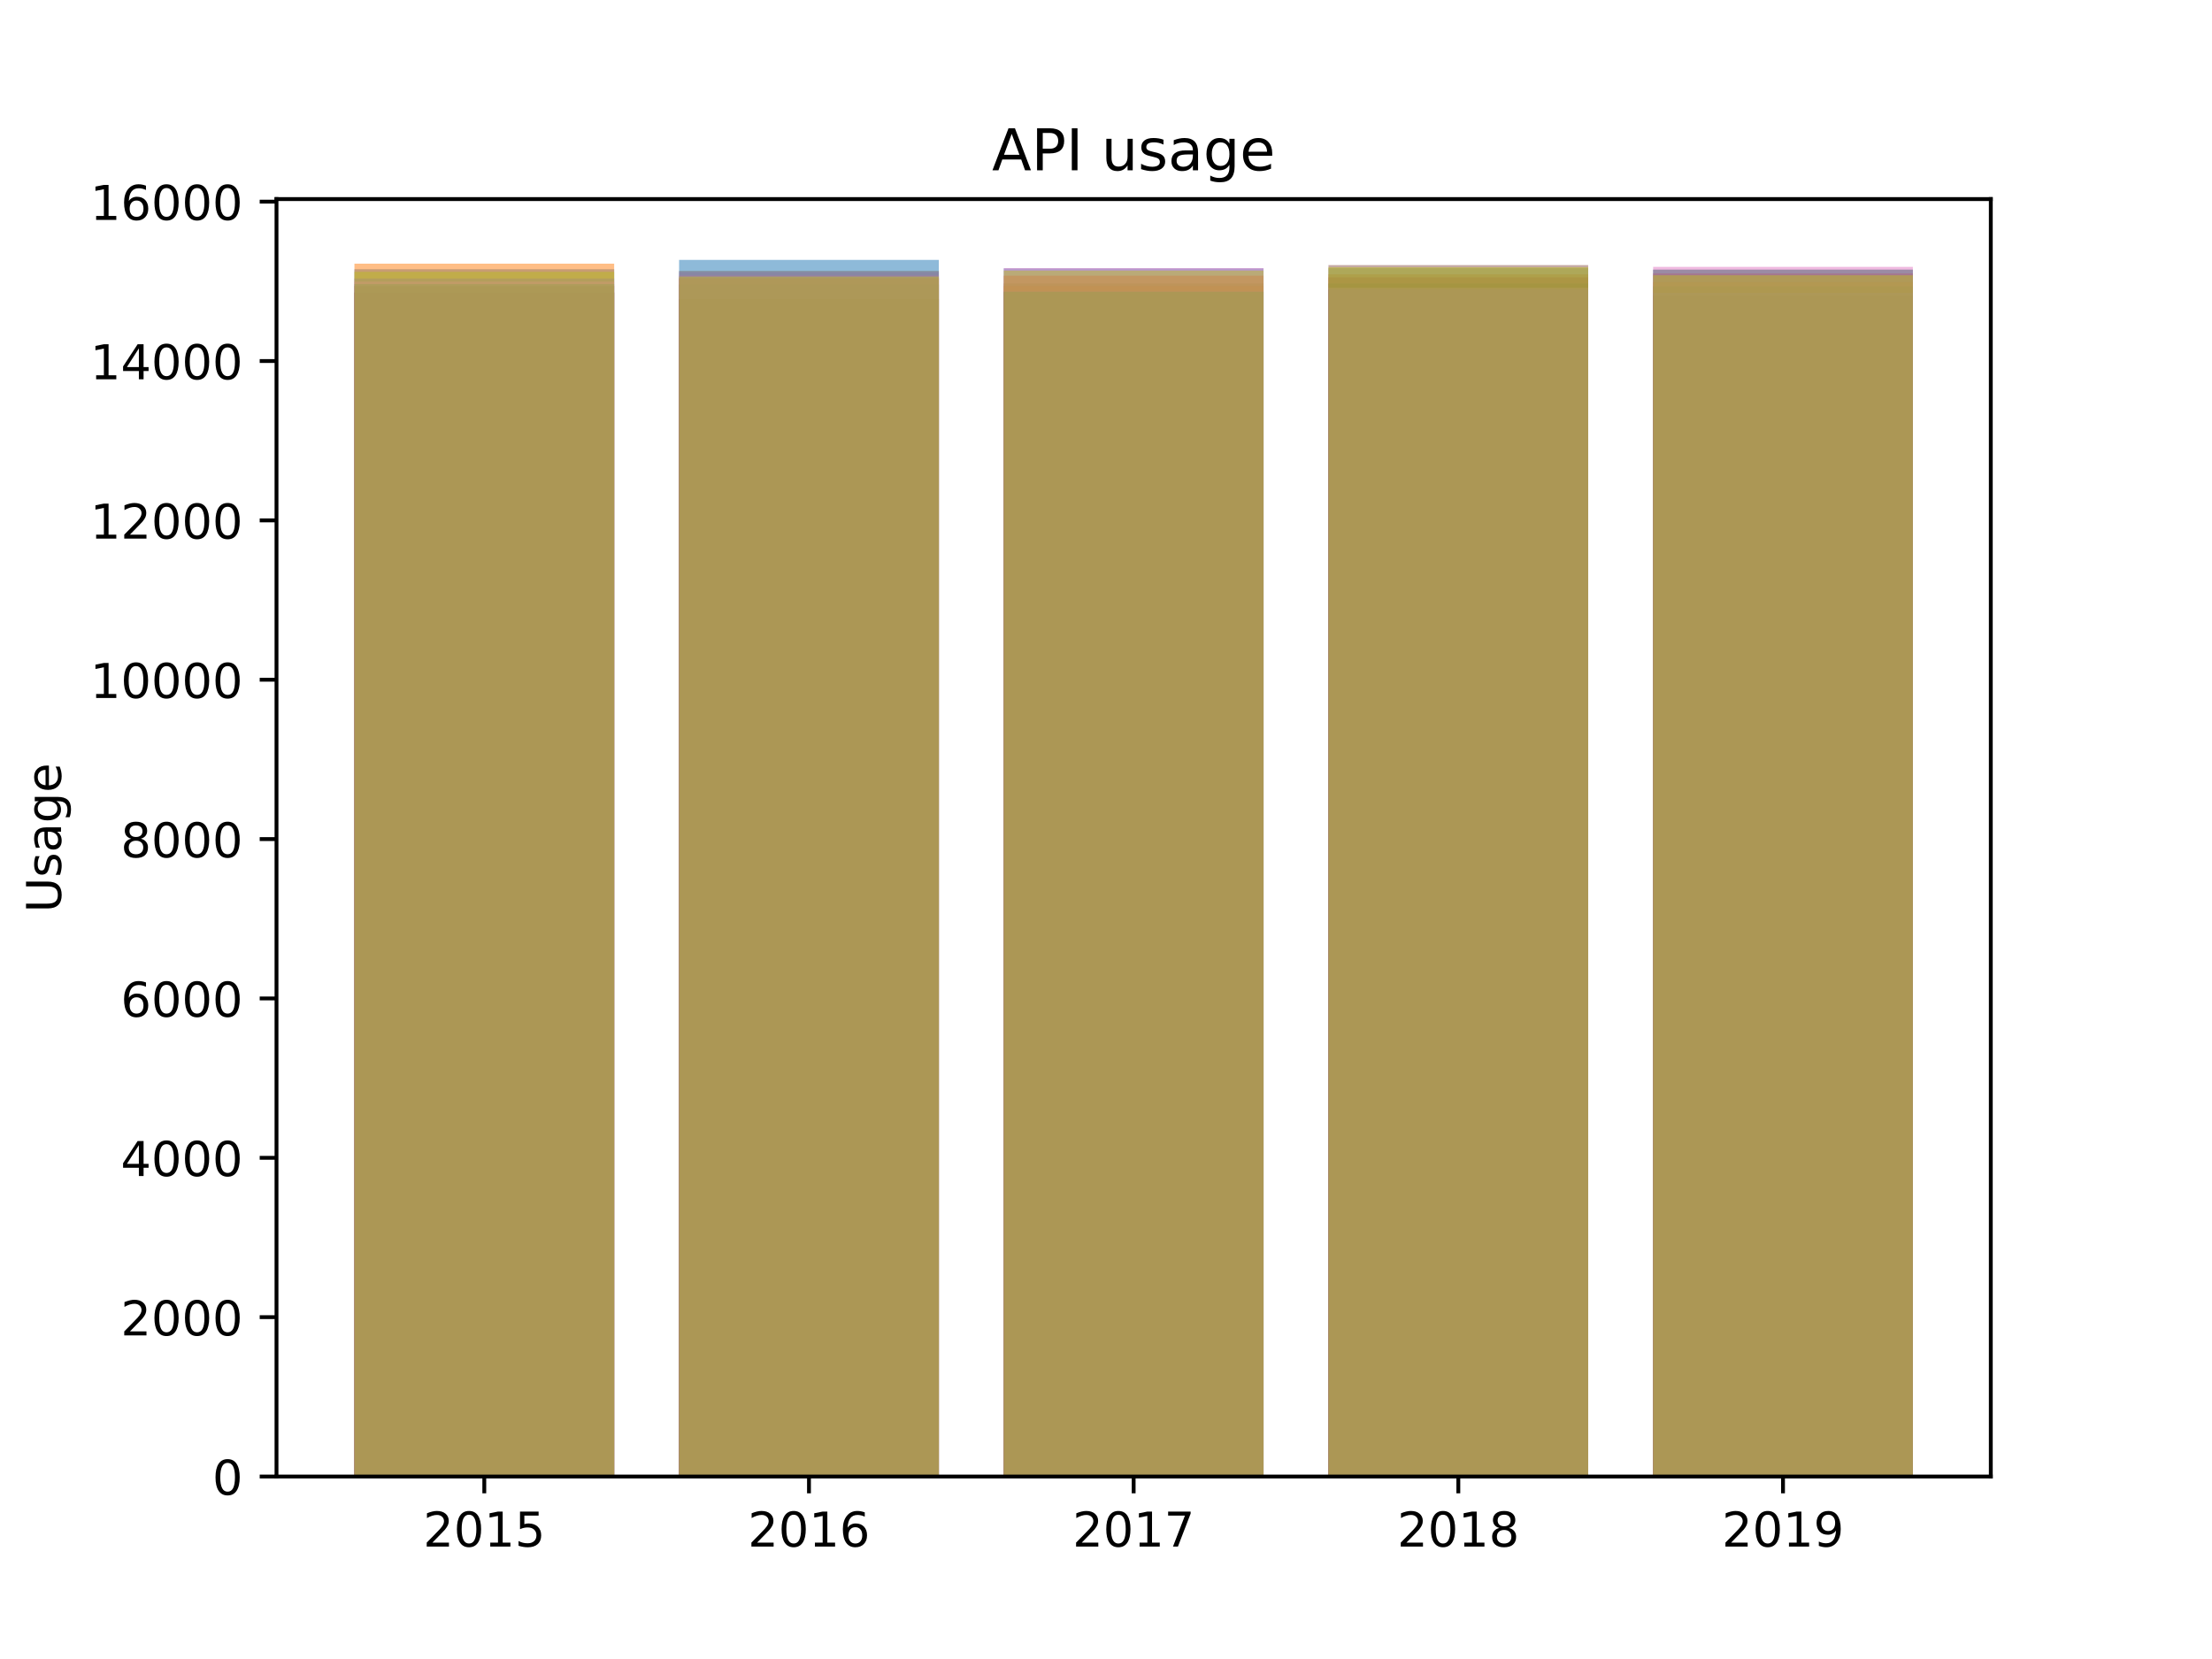 <?xml version="1.0" encoding="utf-8" standalone="no"?>
<!DOCTYPE svg PUBLIC "-//W3C//DTD SVG 1.1//EN"
  "http://www.w3.org/Graphics/SVG/1.1/DTD/svg11.dtd">
<!-- Created with matplotlib (https://matplotlib.org/) -->
<svg height="345.6pt" version="1.1" viewBox="0 0 460.8 345.6" width="460.8pt" xmlns="http://www.w3.org/2000/svg" xmlns:xlink="http://www.w3.org/1999/xlink">
 <defs>
  <style type="text/css">
*{stroke-linecap:butt;stroke-linejoin:round;white-space:pre;}
  </style>
 </defs>
 <g id="figure_1">
  <g id="patch_1">
   <path d="M 0 345.6 
L 460.8 345.6 
L 460.8 0 
L 0 0 
z
" style="fill:#ffffff;"/>
  </g>
  <g id="axes_1">
   <g id="patch_2">
    <path d="M 57.6 307.584 
L 414.72 307.584 
L 414.72 41.472 
L 57.6 41.472 
z
" style="fill:#ffffff;"/>
   </g>
   <g id="patch_3">
    <path clip-path="url(#pa3511e2e59)" d="M 73.833 307.584 
L 127.942 307.584 
L 127.942 56.086 
L 73.833 56.086 
z
" style="fill:#1f77b4;opacity:0.5;"/>
   </g>
   <g id="patch_4">
    <path clip-path="url(#pa3511e2e59)" d="M 141.469 307.584 
L 195.578 307.584 
L 195.578 54.144 
L 141.469 54.144 
z
" style="fill:#1f77b4;opacity:0.5;"/>
   </g>
   <g id="patch_5">
    <path clip-path="url(#pa3511e2e59)" d="M 209.105 307.584 
L 263.215 307.584 
L 263.215 55.92 
L 209.105 55.92 
z
" style="fill:#1f77b4;opacity:0.5;"/>
   </g>
   <g id="patch_6">
    <path clip-path="url(#pa3511e2e59)" d="M 276.742 307.584 
L 330.851 307.584 
L 330.851 60.302 
L 276.742 60.302 
z
" style="fill:#1f77b4;opacity:0.5;"/>
   </g>
   <g id="patch_7">
    <path clip-path="url(#pa3511e2e59)" d="M 344.378 307.584 
L 398.487 307.584 
L 398.487 56.186 
L 344.378 56.186 
z
" style="fill:#1f77b4;opacity:0.5;"/>
   </g>
   <g id="patch_8">
    <path clip-path="url(#pa3511e2e59)" d="M 73.833 307.584 
L 127.942 307.584 
L 127.942 54.924 
L 73.833 54.924 
z
" style="fill:#ff7f0e;opacity:0.5;"/>
   </g>
   <g id="patch_9">
    <path clip-path="url(#pa3511e2e59)" d="M 141.469 307.584 
L 195.578 307.584 
L 195.578 58.028 
L 141.469 58.028 
z
" style="fill:#ff7f0e;opacity:0.5;"/>
   </g>
   <g id="patch_10">
    <path clip-path="url(#pa3511e2e59)" d="M 209.105 307.584 
L 263.215 307.584 
L 263.215 59.588 
L 209.105 59.588 
z
" style="fill:#ff7f0e;opacity:0.5;"/>
   </g>
   <g id="patch_11">
    <path clip-path="url(#pa3511e2e59)" d="M 276.742 307.584 
L 330.851 307.584 
L 330.851 57.148 
L 276.742 57.148 
z
" style="fill:#ff7f0e;opacity:0.5;"/>
   </g>
   <g id="patch_12">
    <path clip-path="url(#pa3511e2e59)" d="M 344.378 307.584 
L 398.487 307.584 
L 398.487 58.758 
L 344.378 58.758 
z
" style="fill:#ff7f0e;opacity:0.5;"/>
   </g>
   <g id="patch_13">
    <path clip-path="url(#pa3511e2e59)" d="M 73.833 307.584 
L 127.942 307.584 
L 127.942 60.9 
L 73.833 60.9 
z
" style="fill:#2ca02c;opacity:0.5;"/>
   </g>
   <g id="patch_14">
    <path clip-path="url(#pa3511e2e59)" d="M 141.469 307.584 
L 195.578 307.584 
L 195.578 59.256 
L 141.469 59.256 
z
" style="fill:#2ca02c;opacity:0.5;"/>
   </g>
   <g id="patch_15">
    <path clip-path="url(#pa3511e2e59)" d="M 209.105 307.584 
L 263.215 307.584 
L 263.215 60.9 
L 209.105 60.9 
z
" style="fill:#2ca02c;opacity:0.5;"/>
   </g>
   <g id="patch_16">
    <path clip-path="url(#pa3511e2e59)" d="M 276.742 307.584 
L 330.851 307.584 
L 330.851 59.074 
L 276.742 59.074 
z
" style="fill:#2ca02c;opacity:0.5;"/>
   </g>
   <g id="patch_17">
    <path clip-path="url(#pa3511e2e59)" d="M 344.378 307.584 
L 398.487 307.584 
L 398.487 59.655 
L 344.378 59.655 
z
" style="fill:#2ca02c;opacity:0.5;"/>
   </g>
   <g id="patch_18">
    <path clip-path="url(#pa3511e2e59)" d="M 73.833 307.584 
L 127.942 307.584 
L 127.942 60.983 
L 73.833 60.983 
z
" style="fill:#d62728;opacity:0.5;"/>
   </g>
   <g id="patch_19">
    <path clip-path="url(#pa3511e2e59)" d="M 141.469 307.584 
L 195.578 307.584 
L 195.578 57.928 
L 141.469 57.928 
z
" style="fill:#d62728;opacity:0.5;"/>
   </g>
   <g id="patch_20">
    <path clip-path="url(#pa3511e2e59)" d="M 209.105 307.584 
L 263.215 307.584 
L 263.215 57.43 
L 209.105 57.43 
z
" style="fill:#d62728;opacity:0.5;"/>
   </g>
   <g id="patch_21">
    <path clip-path="url(#pa3511e2e59)" d="M 276.742 307.584 
L 330.851 307.584 
L 330.851 57.796 
L 276.742 57.796 
z
" style="fill:#d62728;opacity:0.5;"/>
   </g>
   <g id="patch_22">
    <path clip-path="url(#pa3511e2e59)" d="M 344.378 307.584 
L 398.487 307.584 
L 398.487 56.949 
L 344.378 56.949 
z
" style="fill:#d62728;opacity:0.5;"/>
   </g>
   <g id="patch_23">
    <path clip-path="url(#pa3511e2e59)" d="M 73.833 307.584 
L 127.942 307.584 
L 127.942 58.011 
L 73.833 58.011 
z
" style="fill:#9467bd;opacity:0.5;"/>
   </g>
   <g id="patch_24">
    <path clip-path="url(#pa3511e2e59)" d="M 141.469 307.584 
L 195.578 307.584 
L 195.578 56.634 
L 141.469 56.634 
z
" style="fill:#9467bd;opacity:0.5;"/>
   </g>
   <g id="patch_25">
    <path clip-path="url(#pa3511e2e59)" d="M 209.105 307.584 
L 263.215 307.584 
L 263.215 60.617 
L 209.105 60.617 
z
" style="fill:#9467bd;opacity:0.5;"/>
   </g>
   <g id="patch_26">
    <path clip-path="url(#pa3511e2e59)" d="M 276.742 307.584 
L 330.851 307.584 
L 330.851 60.368 
L 276.742 60.368 
z
" style="fill:#9467bd;opacity:0.5;"/>
   </g>
   <g id="patch_27">
    <path clip-path="url(#pa3511e2e59)" d="M 344.378 307.584 
L 398.487 307.584 
L 398.487 60.999 
L 344.378 60.999 
z
" style="fill:#9467bd;opacity:0.5;"/>
   </g>
   <g id="patch_28">
    <path clip-path="url(#pa3511e2e59)" d="M 73.833 307.584 
L 127.942 307.584 
L 127.942 59.555 
L 73.833 59.555 
z
" style="fill:#8c564b;opacity:0.5;"/>
   </g>
   <g id="patch_29">
    <path clip-path="url(#pa3511e2e59)" d="M 141.469 307.584 
L 195.578 307.584 
L 195.578 62.31 
L 141.469 62.31 
z
" style="fill:#8c564b;opacity:0.5;"/>
   </g>
   <g id="patch_30">
    <path clip-path="url(#pa3511e2e59)" d="M 209.105 307.584 
L 263.215 307.584 
L 263.215 59.041 
L 209.105 59.041 
z
" style="fill:#8c564b;opacity:0.5;"/>
   </g>
   <g id="patch_31">
    <path clip-path="url(#pa3511e2e59)" d="M 276.742 307.584 
L 330.851 307.584 
L 330.851 55.223 
L 276.742 55.223 
z
" style="fill:#8c564b;opacity:0.5;"/>
   </g>
   <g id="patch_32">
    <path clip-path="url(#pa3511e2e59)" d="M 344.378 307.584 
L 398.487 307.584 
L 398.487 61.547 
L 344.378 61.547 
z
" style="fill:#8c564b;opacity:0.5;"/>
   </g>
   <g id="patch_33">
    <path clip-path="url(#pa3511e2e59)" d="M 73.833 307.584 
L 127.942 307.584 
L 127.942 58.675 
L 73.833 58.675 
z
" style="fill:#e377c2;opacity:0.5;"/>
   </g>
   <g id="patch_34">
    <path clip-path="url(#pa3511e2e59)" d="M 141.469 307.584 
L 195.578 307.584 
L 195.578 57.397 
L 141.469 57.397 
z
" style="fill:#e377c2;opacity:0.5;"/>
   </g>
   <g id="patch_35">
    <path clip-path="url(#pa3511e2e59)" d="M 209.105 307.584 
L 263.215 307.584 
L 263.215 55.854 
L 209.105 55.854 
z
" style="fill:#e377c2;opacity:0.5;"/>
   </g>
   <g id="patch_36">
    <path clip-path="url(#pa3511e2e59)" d="M 276.742 307.584 
L 330.851 307.584 
L 330.851 59.97 
L 276.742 59.97 
z
" style="fill:#e377c2;opacity:0.5;"/>
   </g>
   <g id="patch_37">
    <path clip-path="url(#pa3511e2e59)" d="M 344.378 307.584 
L 398.487 307.584 
L 398.487 55.588 
L 344.378 55.588 
z
" style="fill:#e377c2;opacity:0.5;"/>
   </g>
   <g id="patch_38">
    <path clip-path="url(#pa3511e2e59)" d="M 73.833 307.584 
L 127.942 307.584 
L 127.942 59.19 
L 73.833 59.19 
z
" style="fill:#7f7f7f;opacity:0.5;"/>
   </g>
   <g id="patch_39">
    <path clip-path="url(#pa3511e2e59)" d="M 141.469 307.584 
L 195.578 307.584 
L 195.578 56.401 
L 141.469 56.401 
z
" style="fill:#7f7f7f;opacity:0.5;"/>
   </g>
   <g id="patch_40">
    <path clip-path="url(#pa3511e2e59)" d="M 209.105 307.584 
L 263.215 307.584 
L 263.215 60.783 
L 209.105 60.783 
z
" style="fill:#7f7f7f;opacity:0.5;"/>
   </g>
   <g id="patch_41">
    <path clip-path="url(#pa3511e2e59)" d="M 276.742 307.584 
L 330.851 307.584 
L 330.851 55.87 
L 276.742 55.87 
z
" style="fill:#7f7f7f;opacity:0.5;"/>
   </g>
   <g id="patch_42">
    <path clip-path="url(#pa3511e2e59)" d="M 344.378 307.584 
L 398.487 307.584 
L 398.487 56.169 
L 344.378 56.169 
z
" style="fill:#7f7f7f;opacity:0.5;"/>
   </g>
   <g id="patch_43">
    <path clip-path="url(#pa3511e2e59)" d="M 73.833 307.584 
L 127.942 307.584 
L 127.942 56.617 
L 73.833 56.617 
z
" style="fill:#bcbd22;opacity:0.5;"/>
   </g>
   <g id="patch_44">
    <path clip-path="url(#pa3511e2e59)" d="M 141.469 307.584 
L 195.578 307.584 
L 195.578 57.613 
L 141.469 57.613 
z
" style="fill:#bcbd22;opacity:0.5;"/>
   </g>
   <g id="patch_45">
    <path clip-path="url(#pa3511e2e59)" d="M 209.105 307.584 
L 263.215 307.584 
L 263.215 56.368 
L 209.105 56.368 
z
" style="fill:#bcbd22;opacity:0.5;"/>
   </g>
   <g id="patch_46">
    <path clip-path="url(#pa3511e2e59)" d="M 276.742 307.584 
L 330.851 307.584 
L 330.851 55.671 
L 276.742 55.671 
z
" style="fill:#bcbd22;opacity:0.5;"/>
   </g>
   <g id="patch_47">
    <path clip-path="url(#pa3511e2e59)" d="M 344.378 307.584 
L 398.487 307.584 
L 398.487 57.347 
L 344.378 57.347 
z
" style="fill:#bcbd22;opacity:0.5;"/>
   </g>
   <g id="matplotlib.axis_1">
    <g id="xtick_1">
     <g id="line2d_1">
      <defs>
       <path d="M 0 0 
L 0 3.5 
" id="mab2a826e1b" style="stroke:#000000;stroke-width:0.8;"/>
      </defs>
      <g>
       <use style="stroke:#000000;stroke-width:0.8;" x="100.887" xlink:href="#mab2a826e1b" y="307.584"/>
      </g>
     </g>
     <g id="text_1">
      <!-- 2015 -->
      <defs>
       <path d="M 19.188 8.297 
L 53.609 8.297 
L 53.609 0 
L 7.328 0 
L 7.328 8.297 
Q 12.938 14.109 22.625 23.891 
Q 32.328 33.688 34.812 36.531 
Q 39.547 41.844 41.422 45.531 
Q 43.312 49.219 43.312 52.781 
Q 43.312 58.594 39.234 62.25 
Q 35.156 65.922 28.609 65.922 
Q 23.969 65.922 18.812 64.312 
Q 13.672 62.703 7.812 59.422 
L 7.812 69.391 
Q 13.766 71.781 18.938 73 
Q 24.125 74.219 28.422 74.219 
Q 39.75 74.219 46.484 68.547 
Q 53.219 62.891 53.219 53.422 
Q 53.219 48.922 51.531 44.891 
Q 49.859 40.875 45.406 35.406 
Q 44.188 33.984 37.641 27.219 
Q 31.109 20.453 19.188 8.297 
z
" id="DejaVuSans-50"/>
       <path d="M 31.781 66.406 
Q 24.172 66.406 20.328 58.906 
Q 16.5 51.422 16.5 36.375 
Q 16.5 21.391 20.328 13.891 
Q 24.172 6.391 31.781 6.391 
Q 39.453 6.391 43.281 13.891 
Q 47.125 21.391 47.125 36.375 
Q 47.125 51.422 43.281 58.906 
Q 39.453 66.406 31.781 66.406 
z
M 31.781 74.219 
Q 44.047 74.219 50.516 64.516 
Q 56.984 54.828 56.984 36.375 
Q 56.984 17.969 50.516 8.266 
Q 44.047 -1.422 31.781 -1.422 
Q 19.531 -1.422 13.062 8.266 
Q 6.594 17.969 6.594 36.375 
Q 6.594 54.828 13.062 64.516 
Q 19.531 74.219 31.781 74.219 
z
" id="DejaVuSans-48"/>
       <path d="M 12.406 8.297 
L 28.516 8.297 
L 28.516 63.922 
L 10.984 60.406 
L 10.984 69.391 
L 28.422 72.906 
L 38.281 72.906 
L 38.281 8.297 
L 54.391 8.297 
L 54.391 0 
L 12.406 0 
z
" id="DejaVuSans-49"/>
       <path d="M 10.797 72.906 
L 49.516 72.906 
L 49.516 64.594 
L 19.828 64.594 
L 19.828 46.734 
Q 21.969 47.469 24.109 47.828 
Q 26.266 48.188 28.422 48.188 
Q 40.625 48.188 47.75 41.5 
Q 54.891 34.812 54.891 23.391 
Q 54.891 11.625 47.562 5.094 
Q 40.234 -1.422 26.906 -1.422 
Q 22.312 -1.422 17.547 -0.641 
Q 12.797 0.141 7.719 1.703 
L 7.719 11.625 
Q 12.109 9.234 16.797 8.062 
Q 21.484 6.891 26.703 6.891 
Q 35.156 6.891 40.078 11.328 
Q 45.016 15.766 45.016 23.391 
Q 45.016 31 40.078 35.438 
Q 35.156 39.891 26.703 39.891 
Q 22.75 39.891 18.812 39.016 
Q 14.891 38.141 10.797 36.281 
z
" id="DejaVuSans-53"/>
      </defs>
      <g transform="translate(88.162 322.182)scale(0.1 -0.1)">
       <use xlink:href="#DejaVuSans-50"/>
       <use x="63.623" xlink:href="#DejaVuSans-48"/>
       <use x="127.246" xlink:href="#DejaVuSans-49"/>
       <use x="190.869" xlink:href="#DejaVuSans-53"/>
      </g>
     </g>
    </g>
    <g id="xtick_2">
     <g id="line2d_2">
      <g>
       <use style="stroke:#000000;stroke-width:0.8;" x="168.524" xlink:href="#mab2a826e1b" y="307.584"/>
      </g>
     </g>
     <g id="text_2">
      <!-- 2016 -->
      <defs>
       <path d="M 33.016 40.375 
Q 26.375 40.375 22.484 35.828 
Q 18.609 31.297 18.609 23.391 
Q 18.609 15.531 22.484 10.953 
Q 26.375 6.391 33.016 6.391 
Q 39.656 6.391 43.531 10.953 
Q 47.406 15.531 47.406 23.391 
Q 47.406 31.297 43.531 35.828 
Q 39.656 40.375 33.016 40.375 
z
M 52.594 71.297 
L 52.594 62.312 
Q 48.875 64.062 45.094 64.984 
Q 41.312 65.922 37.594 65.922 
Q 27.828 65.922 22.672 59.328 
Q 17.531 52.734 16.797 39.406 
Q 19.672 43.656 24.016 45.922 
Q 28.375 48.188 33.594 48.188 
Q 44.578 48.188 50.953 41.516 
Q 57.328 34.859 57.328 23.391 
Q 57.328 12.156 50.688 5.359 
Q 44.047 -1.422 33.016 -1.422 
Q 20.359 -1.422 13.672 8.266 
Q 6.984 17.969 6.984 36.375 
Q 6.984 53.656 15.188 63.938 
Q 23.391 74.219 37.203 74.219 
Q 40.922 74.219 44.703 73.484 
Q 48.484 72.75 52.594 71.297 
z
" id="DejaVuSans-54"/>
      </defs>
      <g transform="translate(155.799 322.182)scale(0.1 -0.1)">
       <use xlink:href="#DejaVuSans-50"/>
       <use x="63.623" xlink:href="#DejaVuSans-48"/>
       <use x="127.246" xlink:href="#DejaVuSans-49"/>
       <use x="190.869" xlink:href="#DejaVuSans-54"/>
      </g>
     </g>
    </g>
    <g id="xtick_3">
     <g id="line2d_3">
      <g>
       <use style="stroke:#000000;stroke-width:0.8;" x="236.16" xlink:href="#mab2a826e1b" y="307.584"/>
      </g>
     </g>
     <g id="text_3">
      <!-- 2017 -->
      <defs>
       <path d="M 8.203 72.906 
L 55.078 72.906 
L 55.078 68.703 
L 28.609 0 
L 18.312 0 
L 43.219 64.594 
L 8.203 64.594 
z
" id="DejaVuSans-55"/>
      </defs>
      <g transform="translate(223.435 322.182)scale(0.1 -0.1)">
       <use xlink:href="#DejaVuSans-50"/>
       <use x="63.623" xlink:href="#DejaVuSans-48"/>
       <use x="127.246" xlink:href="#DejaVuSans-49"/>
       <use x="190.869" xlink:href="#DejaVuSans-55"/>
      </g>
     </g>
    </g>
    <g id="xtick_4">
     <g id="line2d_4">
      <g>
       <use style="stroke:#000000;stroke-width:0.8;" x="303.796" xlink:href="#mab2a826e1b" y="307.584"/>
      </g>
     </g>
     <g id="text_4">
      <!-- 2018 -->
      <defs>
       <path d="M 31.781 34.625 
Q 24.75 34.625 20.719 30.859 
Q 16.703 27.094 16.703 20.516 
Q 16.703 13.922 20.719 10.156 
Q 24.75 6.391 31.781 6.391 
Q 38.812 6.391 42.859 10.172 
Q 46.922 13.969 46.922 20.516 
Q 46.922 27.094 42.891 30.859 
Q 38.875 34.625 31.781 34.625 
z
M 21.922 38.812 
Q 15.578 40.375 12.031 44.719 
Q 8.5 49.078 8.5 55.328 
Q 8.5 64.062 14.719 69.141 
Q 20.953 74.219 31.781 74.219 
Q 42.672 74.219 48.875 69.141 
Q 55.078 64.062 55.078 55.328 
Q 55.078 49.078 51.531 44.719 
Q 48 40.375 41.703 38.812 
Q 48.828 37.156 52.797 32.312 
Q 56.781 27.484 56.781 20.516 
Q 56.781 9.906 50.312 4.234 
Q 43.844 -1.422 31.781 -1.422 
Q 19.734 -1.422 13.25 4.234 
Q 6.781 9.906 6.781 20.516 
Q 6.781 27.484 10.781 32.312 
Q 14.797 37.156 21.922 38.812 
z
M 18.312 54.391 
Q 18.312 48.734 21.844 45.562 
Q 25.391 42.391 31.781 42.391 
Q 38.141 42.391 41.719 45.562 
Q 45.312 48.734 45.312 54.391 
Q 45.312 60.062 41.719 63.234 
Q 38.141 66.406 31.781 66.406 
Q 25.391 66.406 21.844 63.234 
Q 18.312 60.062 18.312 54.391 
z
" id="DejaVuSans-56"/>
      </defs>
      <g transform="translate(291.071 322.182)scale(0.1 -0.1)">
       <use xlink:href="#DejaVuSans-50"/>
       <use x="63.623" xlink:href="#DejaVuSans-48"/>
       <use x="127.246" xlink:href="#DejaVuSans-49"/>
       <use x="190.869" xlink:href="#DejaVuSans-56"/>
      </g>
     </g>
    </g>
    <g id="xtick_5">
     <g id="line2d_5">
      <g>
       <use style="stroke:#000000;stroke-width:0.8;" x="371.433" xlink:href="#mab2a826e1b" y="307.584"/>
      </g>
     </g>
     <g id="text_5">
      <!-- 2019 -->
      <defs>
       <path d="M 10.984 1.516 
L 10.984 10.5 
Q 14.703 8.734 18.5 7.812 
Q 22.312 6.891 25.984 6.891 
Q 35.75 6.891 40.891 13.453 
Q 46.047 20.016 46.781 33.406 
Q 43.953 29.203 39.594 26.953 
Q 35.25 24.703 29.984 24.703 
Q 19.047 24.703 12.672 31.312 
Q 6.297 37.938 6.297 49.422 
Q 6.297 60.641 12.938 67.422 
Q 19.578 74.219 30.609 74.219 
Q 43.266 74.219 49.922 64.516 
Q 56.594 54.828 56.594 36.375 
Q 56.594 19.141 48.406 8.859 
Q 40.234 -1.422 26.422 -1.422 
Q 22.703 -1.422 18.891 -0.688 
Q 15.094 0.047 10.984 1.516 
z
M 30.609 32.422 
Q 37.25 32.422 41.125 36.953 
Q 45.016 41.5 45.016 49.422 
Q 45.016 57.281 41.125 61.844 
Q 37.25 66.406 30.609 66.406 
Q 23.969 66.406 20.094 61.844 
Q 16.219 57.281 16.219 49.422 
Q 16.219 41.5 20.094 36.953 
Q 23.969 32.422 30.609 32.422 
z
" id="DejaVuSans-57"/>
      </defs>
      <g transform="translate(358.708 322.182)scale(0.1 -0.1)">
       <use xlink:href="#DejaVuSans-50"/>
       <use x="63.623" xlink:href="#DejaVuSans-48"/>
       <use x="127.246" xlink:href="#DejaVuSans-49"/>
       <use x="190.869" xlink:href="#DejaVuSans-57"/>
      </g>
     </g>
    </g>
   </g>
   <g id="matplotlib.axis_2">
    <g id="ytick_1">
     <g id="line2d_6">
      <defs>
       <path d="M 0 0 
L -3.5 0 
" id="md11cfacc93" style="stroke:#000000;stroke-width:0.8;"/>
      </defs>
      <g>
       <use style="stroke:#000000;stroke-width:0.8;" x="57.6" xlink:href="#md11cfacc93" y="307.584"/>
      </g>
     </g>
     <g id="text_6">
      <!-- 0 -->
      <g transform="translate(44.237 311.383)scale(0.1 -0.1)">
       <use xlink:href="#DejaVuSans-48"/>
      </g>
     </g>
    </g>
    <g id="ytick_2">
     <g id="line2d_7">
      <g>
       <use style="stroke:#000000;stroke-width:0.8;" x="57.6" xlink:href="#md11cfacc93" y="274.387"/>
      </g>
     </g>
     <g id="text_7">
      <!-- 2000 -->
      <g transform="translate(25.15 278.187)scale(0.1 -0.1)">
       <use xlink:href="#DejaVuSans-50"/>
       <use x="63.623" xlink:href="#DejaVuSans-48"/>
       <use x="127.246" xlink:href="#DejaVuSans-48"/>
       <use x="190.869" xlink:href="#DejaVuSans-48"/>
      </g>
     </g>
    </g>
    <g id="ytick_3">
     <g id="line2d_8">
      <g>
       <use style="stroke:#000000;stroke-width:0.8;" x="57.6" xlink:href="#md11cfacc93" y="241.191"/>
      </g>
     </g>
     <g id="text_8">
      <!-- 4000 -->
      <defs>
       <path d="M 37.797 64.312 
L 12.891 25.391 
L 37.797 25.391 
z
M 35.203 72.906 
L 47.609 72.906 
L 47.609 25.391 
L 58.016 25.391 
L 58.016 17.188 
L 47.609 17.188 
L 47.609 0 
L 37.797 0 
L 37.797 17.188 
L 4.891 17.188 
L 4.891 26.703 
z
" id="DejaVuSans-52"/>
      </defs>
      <g transform="translate(25.15 244.99)scale(0.1 -0.1)">
       <use xlink:href="#DejaVuSans-52"/>
       <use x="63.623" xlink:href="#DejaVuSans-48"/>
       <use x="127.246" xlink:href="#DejaVuSans-48"/>
       <use x="190.869" xlink:href="#DejaVuSans-48"/>
      </g>
     </g>
    </g>
    <g id="ytick_4">
     <g id="line2d_9">
      <g>
       <use style="stroke:#000000;stroke-width:0.8;" x="57.6" xlink:href="#md11cfacc93" y="207.994"/>
      </g>
     </g>
     <g id="text_9">
      <!-- 6000 -->
      <g transform="translate(25.15 211.793)scale(0.1 -0.1)">
       <use xlink:href="#DejaVuSans-54"/>
       <use x="63.623" xlink:href="#DejaVuSans-48"/>
       <use x="127.246" xlink:href="#DejaVuSans-48"/>
       <use x="190.869" xlink:href="#DejaVuSans-48"/>
      </g>
     </g>
    </g>
    <g id="ytick_5">
     <g id="line2d_10">
      <g>
       <use style="stroke:#000000;stroke-width:0.8;" x="57.6" xlink:href="#md11cfacc93" y="174.797"/>
      </g>
     </g>
     <g id="text_10">
      <!-- 8000 -->
      <g transform="translate(25.15 178.597)scale(0.1 -0.1)">
       <use xlink:href="#DejaVuSans-56"/>
       <use x="63.623" xlink:href="#DejaVuSans-48"/>
       <use x="127.246" xlink:href="#DejaVuSans-48"/>
       <use x="190.869" xlink:href="#DejaVuSans-48"/>
      </g>
     </g>
    </g>
    <g id="ytick_6">
     <g id="line2d_11">
      <g>
       <use style="stroke:#000000;stroke-width:0.8;" x="57.6" xlink:href="#md11cfacc93" y="141.601"/>
      </g>
     </g>
     <g id="text_11">
      <!-- 10000 -->
      <g transform="translate(18.788 145.4)scale(0.1 -0.1)">
       <use xlink:href="#DejaVuSans-49"/>
       <use x="63.623" xlink:href="#DejaVuSans-48"/>
       <use x="127.246" xlink:href="#DejaVuSans-48"/>
       <use x="190.869" xlink:href="#DejaVuSans-48"/>
       <use x="254.492" xlink:href="#DejaVuSans-48"/>
      </g>
     </g>
    </g>
    <g id="ytick_7">
     <g id="line2d_12">
      <g>
       <use style="stroke:#000000;stroke-width:0.8;" x="57.6" xlink:href="#md11cfacc93" y="108.404"/>
      </g>
     </g>
     <g id="text_12">
      <!-- 12000 -->
      <g transform="translate(18.788 112.203)scale(0.1 -0.1)">
       <use xlink:href="#DejaVuSans-49"/>
       <use x="63.623" xlink:href="#DejaVuSans-50"/>
       <use x="127.246" xlink:href="#DejaVuSans-48"/>
       <use x="190.869" xlink:href="#DejaVuSans-48"/>
       <use x="254.492" xlink:href="#DejaVuSans-48"/>
      </g>
     </g>
    </g>
    <g id="ytick_8">
     <g id="line2d_13">
      <g>
       <use style="stroke:#000000;stroke-width:0.8;" x="57.6" xlink:href="#md11cfacc93" y="75.207"/>
      </g>
     </g>
     <g id="text_13">
      <!-- 14000 -->
      <g transform="translate(18.788 79.007)scale(0.1 -0.1)">
       <use xlink:href="#DejaVuSans-49"/>
       <use x="63.623" xlink:href="#DejaVuSans-52"/>
       <use x="127.246" xlink:href="#DejaVuSans-48"/>
       <use x="190.869" xlink:href="#DejaVuSans-48"/>
       <use x="254.492" xlink:href="#DejaVuSans-48"/>
      </g>
     </g>
    </g>
    <g id="ytick_9">
     <g id="line2d_14">
      <g>
       <use style="stroke:#000000;stroke-width:0.8;" x="57.6" xlink:href="#md11cfacc93" y="42.011"/>
      </g>
     </g>
     <g id="text_14">
      <!-- 16000 -->
      <g transform="translate(18.788 45.81)scale(0.1 -0.1)">
       <use xlink:href="#DejaVuSans-49"/>
       <use x="63.623" xlink:href="#DejaVuSans-54"/>
       <use x="127.246" xlink:href="#DejaVuSans-48"/>
       <use x="190.869" xlink:href="#DejaVuSans-48"/>
       <use x="254.492" xlink:href="#DejaVuSans-48"/>
      </g>
     </g>
    </g>
    <g id="text_15">
     <!-- Usage -->
     <defs>
      <path d="M 8.688 72.906 
L 18.609 72.906 
L 18.609 28.609 
Q 18.609 16.891 22.844 11.734 
Q 27.094 6.594 36.625 6.594 
Q 46.094 6.594 50.344 11.734 
Q 54.594 16.891 54.594 28.609 
L 54.594 72.906 
L 64.5 72.906 
L 64.5 27.391 
Q 64.5 13.141 57.438 5.859 
Q 50.391 -1.422 36.625 -1.422 
Q 22.797 -1.422 15.734 5.859 
Q 8.688 13.141 8.688 27.391 
z
" id="DejaVuSans-85"/>
      <path d="M 44.281 53.078 
L 44.281 44.578 
Q 40.484 46.531 36.375 47.5 
Q 32.281 48.484 27.875 48.484 
Q 21.188 48.484 17.844 46.438 
Q 14.5 44.391 14.5 40.281 
Q 14.5 37.156 16.891 35.375 
Q 19.281 33.594 26.516 31.984 
L 29.594 31.297 
Q 39.156 29.25 43.188 25.516 
Q 47.219 21.781 47.219 15.094 
Q 47.219 7.469 41.188 3.016 
Q 35.156 -1.422 24.609 -1.422 
Q 20.219 -1.422 15.453 -0.562 
Q 10.688 0.297 5.422 2 
L 5.422 11.281 
Q 10.406 8.688 15.234 7.391 
Q 20.062 6.109 24.812 6.109 
Q 31.156 6.109 34.562 8.281 
Q 37.984 10.453 37.984 14.406 
Q 37.984 18.062 35.516 20.016 
Q 33.062 21.969 24.703 23.781 
L 21.578 24.516 
Q 13.234 26.266 9.516 29.906 
Q 5.812 33.547 5.812 39.891 
Q 5.812 47.609 11.281 51.797 
Q 16.75 56 26.812 56 
Q 31.781 56 36.172 55.266 
Q 40.578 54.547 44.281 53.078 
z
" id="DejaVuSans-115"/>
      <path d="M 34.281 27.484 
Q 23.391 27.484 19.188 25 
Q 14.984 22.516 14.984 16.5 
Q 14.984 11.719 18.141 8.906 
Q 21.297 6.109 26.703 6.109 
Q 34.188 6.109 38.703 11.406 
Q 43.219 16.703 43.219 25.484 
L 43.219 27.484 
z
M 52.203 31.203 
L 52.203 0 
L 43.219 0 
L 43.219 8.297 
Q 40.141 3.328 35.547 0.953 
Q 30.953 -1.422 24.312 -1.422 
Q 15.922 -1.422 10.953 3.297 
Q 6 8.016 6 15.922 
Q 6 25.141 12.172 29.828 
Q 18.359 34.516 30.609 34.516 
L 43.219 34.516 
L 43.219 35.406 
Q 43.219 41.609 39.141 45 
Q 35.062 48.391 27.688 48.391 
Q 23 48.391 18.547 47.266 
Q 14.109 46.141 10.016 43.891 
L 10.016 52.203 
Q 14.938 54.109 19.578 55.047 
Q 24.219 56 28.609 56 
Q 40.484 56 46.344 49.844 
Q 52.203 43.703 52.203 31.203 
z
" id="DejaVuSans-97"/>
      <path d="M 45.406 27.984 
Q 45.406 37.75 41.375 43.109 
Q 37.359 48.484 30.078 48.484 
Q 22.859 48.484 18.828 43.109 
Q 14.797 37.75 14.797 27.984 
Q 14.797 18.266 18.828 12.891 
Q 22.859 7.516 30.078 7.516 
Q 37.359 7.516 41.375 12.891 
Q 45.406 18.266 45.406 27.984 
z
M 54.391 6.781 
Q 54.391 -7.172 48.188 -13.984 
Q 42 -20.797 29.203 -20.797 
Q 24.469 -20.797 20.266 -20.094 
Q 16.062 -19.391 12.109 -17.922 
L 12.109 -9.188 
Q 16.062 -11.328 19.922 -12.344 
Q 23.781 -13.375 27.781 -13.375 
Q 36.625 -13.375 41.016 -8.766 
Q 45.406 -4.156 45.406 5.172 
L 45.406 9.625 
Q 42.625 4.781 38.281 2.391 
Q 33.938 0 27.875 0 
Q 17.828 0 11.672 7.656 
Q 5.516 15.328 5.516 27.984 
Q 5.516 40.672 11.672 48.328 
Q 17.828 56 27.875 56 
Q 33.938 56 38.281 53.609 
Q 42.625 51.219 45.406 46.391 
L 45.406 54.688 
L 54.391 54.688 
z
" id="DejaVuSans-103"/>
      <path d="M 56.203 29.594 
L 56.203 25.203 
L 14.891 25.203 
Q 15.484 15.922 20.484 11.062 
Q 25.484 6.203 34.422 6.203 
Q 39.594 6.203 44.453 7.469 
Q 49.312 8.734 54.109 11.281 
L 54.109 2.781 
Q 49.266 0.734 44.188 -0.344 
Q 39.109 -1.422 33.891 -1.422 
Q 20.797 -1.422 13.156 6.188 
Q 5.516 13.812 5.516 26.812 
Q 5.516 40.234 12.766 48.109 
Q 20.016 56 32.328 56 
Q 43.359 56 49.781 48.891 
Q 56.203 41.797 56.203 29.594 
z
M 47.219 32.234 
Q 47.125 39.594 43.094 43.984 
Q 39.062 48.391 32.422 48.391 
Q 24.906 48.391 20.391 44.141 
Q 15.875 39.891 15.188 32.172 
z
" id="DejaVuSans-101"/>
     </defs>
     <g transform="translate(12.708 190.107)rotate(-90)scale(0.1 -0.1)">
      <use xlink:href="#DejaVuSans-85"/>
      <use x="73.193" xlink:href="#DejaVuSans-115"/>
      <use x="125.293" xlink:href="#DejaVuSans-97"/>
      <use x="186.572" xlink:href="#DejaVuSans-103"/>
      <use x="250.049" xlink:href="#DejaVuSans-101"/>
     </g>
    </g>
   </g>
   <g id="patch_48">
    <path d="M 57.6 307.584 
L 57.6 41.472 
" style="fill:none;stroke:#000000;stroke-linecap:square;stroke-linejoin:miter;stroke-width:0.8;"/>
   </g>
   <g id="patch_49">
    <path d="M 414.72 307.584 
L 414.72 41.472 
" style="fill:none;stroke:#000000;stroke-linecap:square;stroke-linejoin:miter;stroke-width:0.8;"/>
   </g>
   <g id="patch_50">
    <path d="M 57.6 307.584 
L 414.72 307.584 
" style="fill:none;stroke:#000000;stroke-linecap:square;stroke-linejoin:miter;stroke-width:0.8;"/>
   </g>
   <g id="patch_51">
    <path d="M 57.6 41.472 
L 414.72 41.472 
" style="fill:none;stroke:#000000;stroke-linecap:square;stroke-linejoin:miter;stroke-width:0.8;"/>
   </g>
   <g id="text_16">
    <!-- API usage -->
    <defs>
     <path d="M 34.188 63.188 
L 20.797 26.906 
L 47.609 26.906 
z
M 28.609 72.906 
L 39.797 72.906 
L 67.578 0 
L 57.328 0 
L 50.688 18.703 
L 17.828 18.703 
L 11.188 0 
L 0.781 0 
z
" id="DejaVuSans-65"/>
     <path d="M 19.672 64.797 
L 19.672 37.406 
L 32.078 37.406 
Q 38.969 37.406 42.719 40.969 
Q 46.484 44.531 46.484 51.125 
Q 46.484 57.672 42.719 61.234 
Q 38.969 64.797 32.078 64.797 
z
M 9.812 72.906 
L 32.078 72.906 
Q 44.344 72.906 50.609 67.359 
Q 56.891 61.812 56.891 51.125 
Q 56.891 40.328 50.609 34.812 
Q 44.344 29.297 32.078 29.297 
L 19.672 29.297 
L 19.672 0 
L 9.812 0 
z
" id="DejaVuSans-80"/>
     <path d="M 9.812 72.906 
L 19.672 72.906 
L 19.672 0 
L 9.812 0 
z
" id="DejaVuSans-73"/>
     <path id="DejaVuSans-32"/>
     <path d="M 8.5 21.578 
L 8.5 54.688 
L 17.484 54.688 
L 17.484 21.922 
Q 17.484 14.156 20.5 10.266 
Q 23.531 6.391 29.594 6.391 
Q 36.859 6.391 41.078 11.031 
Q 45.312 15.672 45.312 23.688 
L 45.312 54.688 
L 54.297 54.688 
L 54.297 0 
L 45.312 0 
L 45.312 8.406 
Q 42.047 3.422 37.719 1 
Q 33.406 -1.422 27.688 -1.422 
Q 18.266 -1.422 13.375 4.438 
Q 8.5 10.297 8.5 21.578 
z
M 31.109 56 
z
" id="DejaVuSans-117"/>
    </defs>
    <g transform="translate(206.655 35.472)scale(0.12 -0.12)">
     <use xlink:href="#DejaVuSans-65"/>
     <use x="68.408" xlink:href="#DejaVuSans-80"/>
     <use x="128.711" xlink:href="#DejaVuSans-73"/>
     <use x="158.203" xlink:href="#DejaVuSans-32"/>
     <use x="189.99" xlink:href="#DejaVuSans-117"/>
     <use x="253.369" xlink:href="#DejaVuSans-115"/>
     <use x="305.469" xlink:href="#DejaVuSans-97"/>
     <use x="366.748" xlink:href="#DejaVuSans-103"/>
     <use x="430.225" xlink:href="#DejaVuSans-101"/>
    </g>
   </g>
  </g>
 </g>
 <defs>
  <clipPath id="pa3511e2e59">
   <rect height="266.112" width="357.12" x="57.6" y="41.472"/>
  </clipPath>
 </defs>
</svg>
